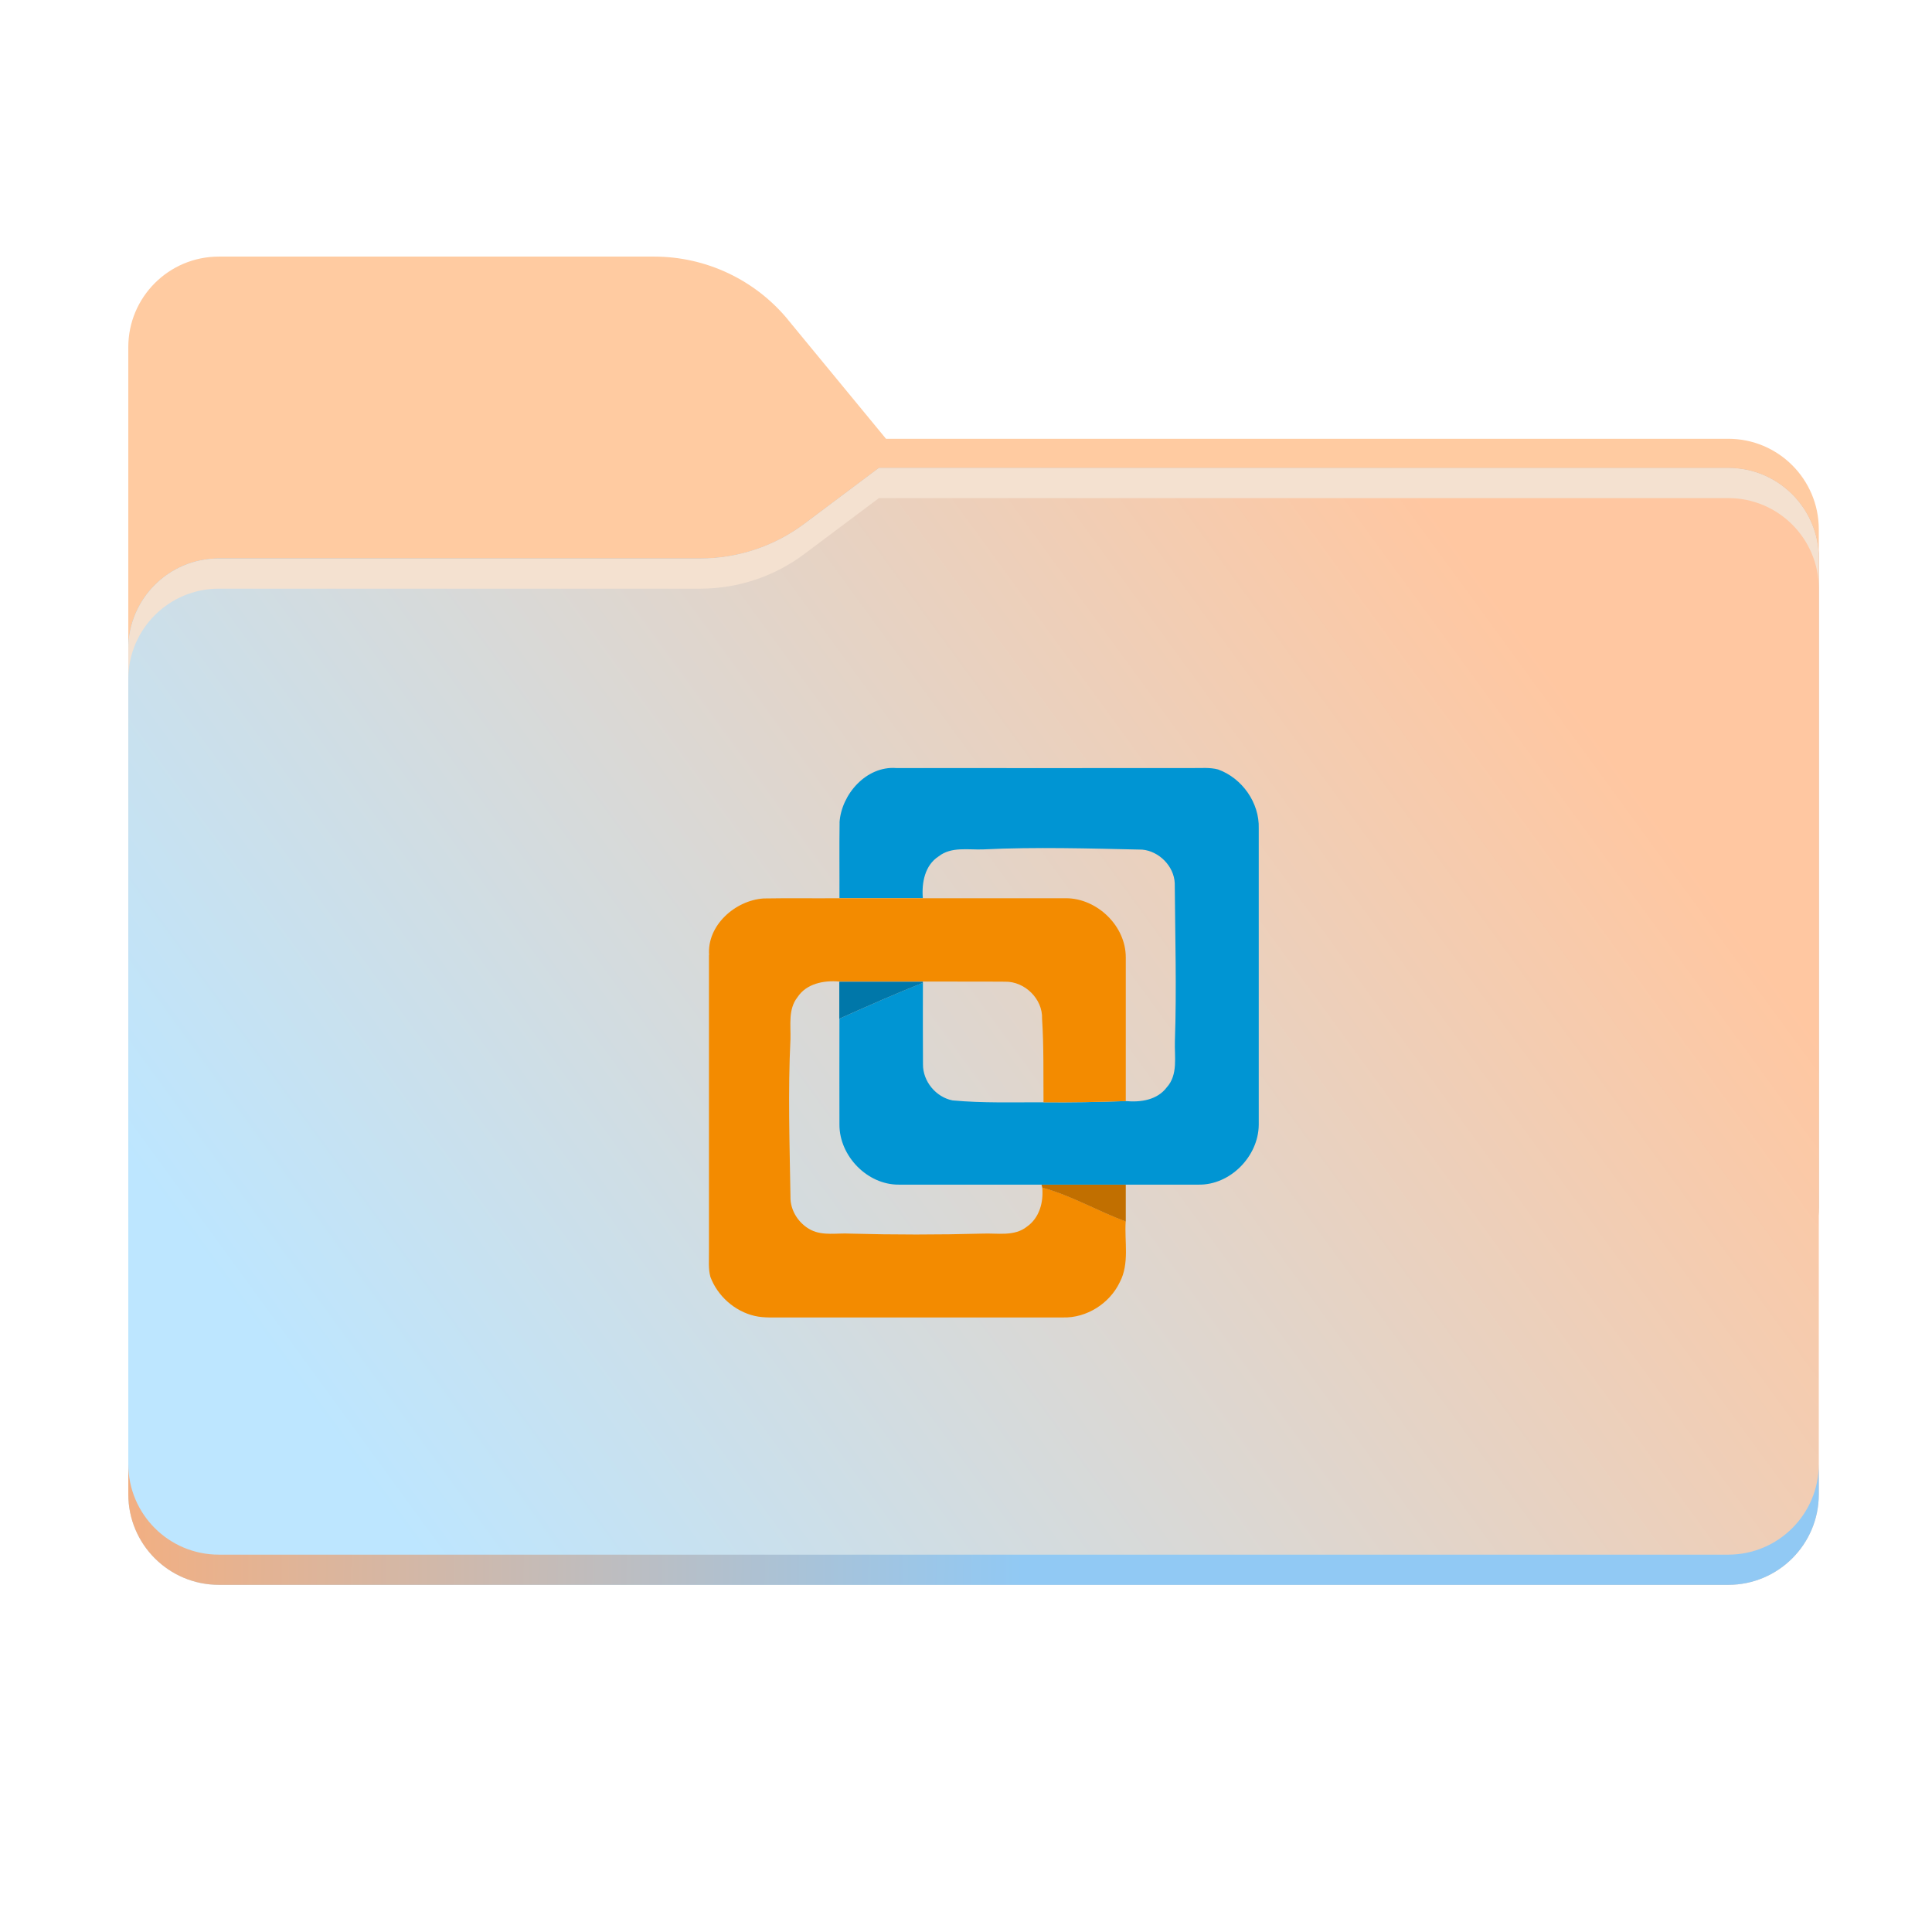 <?xml version="1.0" encoding="UTF-8"?>
<svg width="256" height="256" viewBox="0 0 256 256" xmlns="http://www.w3.org/2000/svg">
  <defs>
    <style>
      .cls-1 {
        fill: #0077a9;
      }

      .cls-2 {
        fill: url(#_未命名的渐变_5);
      }

      .cls-2, .cls-3, .cls-4, .cls-5, .cls-6, .cls-7 {
        fill-rule: evenodd;
      }

      .cls-8 {
        fill: #c16f00;
      }

      .cls-3 {
        fill: url(#linear-gradient);
      }

      .cls-4 {
        fill: #ffcba1;
      }

      .cls-5 {
        fill: url(#_未命名的渐变_4);
      }

      .cls-9 {
        fill: #f38b00;
      }

      .cls-10 {
        fill: none;
        mask: url(#mask);
      }

      .cls-11 {
        fill: #0095d3;
      }

      .cls-6 {
        fill: #f4e1d0;
      }

      .cls-7 {
        fill: #a6a1a1;
      }
    </style>
    <linearGradient id="linear-gradient" x1="15.58" y1="205.55" x2="196.35" y2="24.41" gradientTransform="translate(0 190) scale(1 -1)" gradientUnits="userSpaceOnUse">
      <stop offset="0" stop-color="#05815d"/>
      <stop offset="1" stop-color="#0c575f"/>
    </linearGradient>
    <mask id="mask" x="0" y="0" width="224" height="138" maskUnits="userSpaceOnUse">
      <g id="mask0_501_11930" data-name="mask0 501 11930">
        <path class="cls-3" d="m87.43,8.38c-4.37-5.31-10.88-8.38-17.75-8.38H12C5.37,0,0,5.37,0,12v114c0,6.63,5.37,12,12,12h200c6.63,0,12-5.37,12-12V36.14c0-6.63-5.37-12-12-12h-111.6l-12.98-15.76Z"/>
      </g>
    </mask>
    <linearGradient id="_未命名的渐变_5" data-name="未命名的渐变 5" x1="217.76" y1="159.18" x2=".89" y2=".92" gradientTransform="translate(0 190) scale(1 -1)" gradientUnits="userSpaceOnUse">
      <stop offset=".14" stop-color="#ffc7a1"/>
      <stop offset=".43" stop-color="#e3d4c8"/>
      <stop offset=".85" stop-color="#bde6ff"/>
    </linearGradient>
    <linearGradient id="_未命名的渐变_4" data-name="未命名的渐变 4" x1="-.07" y1="23.32" x2="223.94" y2="20.82" gradientTransform="translate(0 190) scale(1 -1)" gradientUnits="userSpaceOnUse">
      <stop offset="0" stop-color="#f2af82"/>
      <stop offset=".53" stop-color="#91c9f4"/>
    </linearGradient>
  </defs>
  <g transform="translate(17, 34)">
  <path class="cls-4" d="m87.43,8.38c-4.37-5.31-10.88-8.38-17.75-8.38H12C5.37,0,0,5.37,0,12v114c0,6.63,5.37,12,12,12h200c6.63,0,12-5.37,12-12V36.14c0-6.63-5.37-12-12-12h-111.6l-12.98-15.76Z"/>
  <g class="cls-10">
    <path class="cls-7" d="m75.79,40c4.98,0,9.82-1.61,13.8-4.6l9.87-7.4h112.54c6.63,0,12,5.37,12,12v86c0,6.63-5.37,12-12,12H12c-6.63,0-12-5.37-12-12V52c0-6.63,5.37-12,12-12h63.79Z"/>
  </g>
  <path class="cls-2" d="m75.79,40c4.98,0,9.82-1.61,13.8-4.6l9.87-7.4h112.54c6.63,0,12,5.37,12,12v124c0,6.63-5.37,12-12,12H12c-6.63,0-12-5.37-12-12V52c0-6.63,5.37-12,12-12h63.79Z"/>
  <path class="cls-5" d="m0,160v4c0,6.63,5.37,12,12,12h200c6.63,0,12-5.37,12-12v-4c0,6.63-5.37,12-12,12H12c-6.63,0-12-5.37-12-12Z"/>
  <path class="cls-6" d="m89.59,35.4c-3.98,2.98-8.82,4.6-13.8,4.6H12c-6.63,0-12,5.37-12,12v4c0-6.63,5.37-12,12-12h63.79c4.98,0,9.82-1.61,13.8-4.6l9.87-7.4h112.54c6.63,0,12,5.37,12,12v-4c0-6.63-5.37-12-12-12h-112.54l-9.87,7.4Z"/>
  <g>
    <g id="_0095d3ff" data-name="#0095d3ff">
      <path class="cls-11" d="m94.24,75.01c.23-3.76,3.56-7.54,7.51-7.24,13.09.02,26.18,0,39.27,0,1.13.02,2.28-.11,3.39.19,3.18,1.15,5.49,4.42,5.38,7.82-.01,13.1,0,26.19,0,39.29-.05,4.17-3.79,7.98-7.99,7.9-3.2,0-6.41,0-9.62,0-3.71,0-7.43,0-11.15,0-6.31,0-12.61,0-18.92,0-4.18.04-7.88-3.79-7.88-7.93-.02-4.69,0-9.37,0-14.06,3.66-1.65,7.34-3.27,11.06-4.76,0,3.6-.02,7.21.01,10.81-.02,2.26,1.72,4.35,3.92,4.78,4.01.37,8.04.24,12.07.25,3.64.04,7.27-.03,10.9-.16,1.96.18,4.16-.14,5.42-1.83,1.51-1.68,1-4.05,1.07-6.11.24-6.97.03-13.96-.02-20.93-.1-2.26-2.08-4.25-4.31-4.45-7.02-.15-14.05-.37-21.07-.03-1.98.08-4.22-.4-5.9.92-1.84,1.18-2.27,3.51-2.1,5.54h-11.05c.02-3.34-.03-6.68.02-10.02Z"/>
    </g>
    <g id="_f38b00ff" data-name="#f38b00ff">
      <path class="cls-9" d="m76.96,92.56c-.3-3.95,3.47-7.26,7.22-7.51,3.34-.06,6.69,0,10.04-.03h11.05c6.33,0,12.66,0,18.98,0,4.14.01,7.96,3.7,7.92,7.88.01,6.33,0,12.67,0,19-3.63.12-7.26.19-10.9.16-.03-3.69.05-7.38-.19-11.07.1-2.62-2.29-4.96-4.9-4.91-3.63-.03-7.27,0-10.91-.02-3.69,0-7.38,0-11.07,0-2.03-.18-4.35.26-5.54,2.09-1.24,1.58-.87,3.67-.92,5.53-.34,6.95-.11,13.92,0,20.87-.05,1.84,1.1,3.61,2.73,4.43,1.6.8,3.45.38,5.17.48,5.84.16,11.68.16,17.52,0,1.98-.09,4.23.42,5.91-.92,1.66-1.16,2.22-3.25,2.03-5.19,3.84,1.05,7.33,3.11,11.06,4.49-.18,2.68.53,5.58-.79,8.07-1.34,2.81-4.39,4.75-7.52,4.66-12.33,0-24.66,0-36.99,0-1.29-.02-2.59.09-3.85-.2-2.65-.61-4.93-2.63-5.88-5.18-.3-1.1-.17-2.25-.19-3.37,0-13.1,0-26.2,0-39.29Z"/>
    </g>
    <g id="_0077a9fe" data-name="#0077a9fe">
      <path class="cls-1" d="m94.21,96.08c3.69,0,7.38,0,11.07,0v.15c-3.73,1.49-7.41,3.11-11.07,4.76,0-1.64,0-3.28,0-4.91Z"/>
    </g>
    <g id="_c16f00fe" data-name="#c16f00fe">
      <path class="cls-8" d="m121.02,122.98c3.71,0,7.43,0,11.15,0,.01,1.62,0,3.25,0,4.88-3.73-1.38-7.21-3.44-11.06-4.49l-.1-.39Z"/>
    </g>
  </g>
  </g>
</svg>
